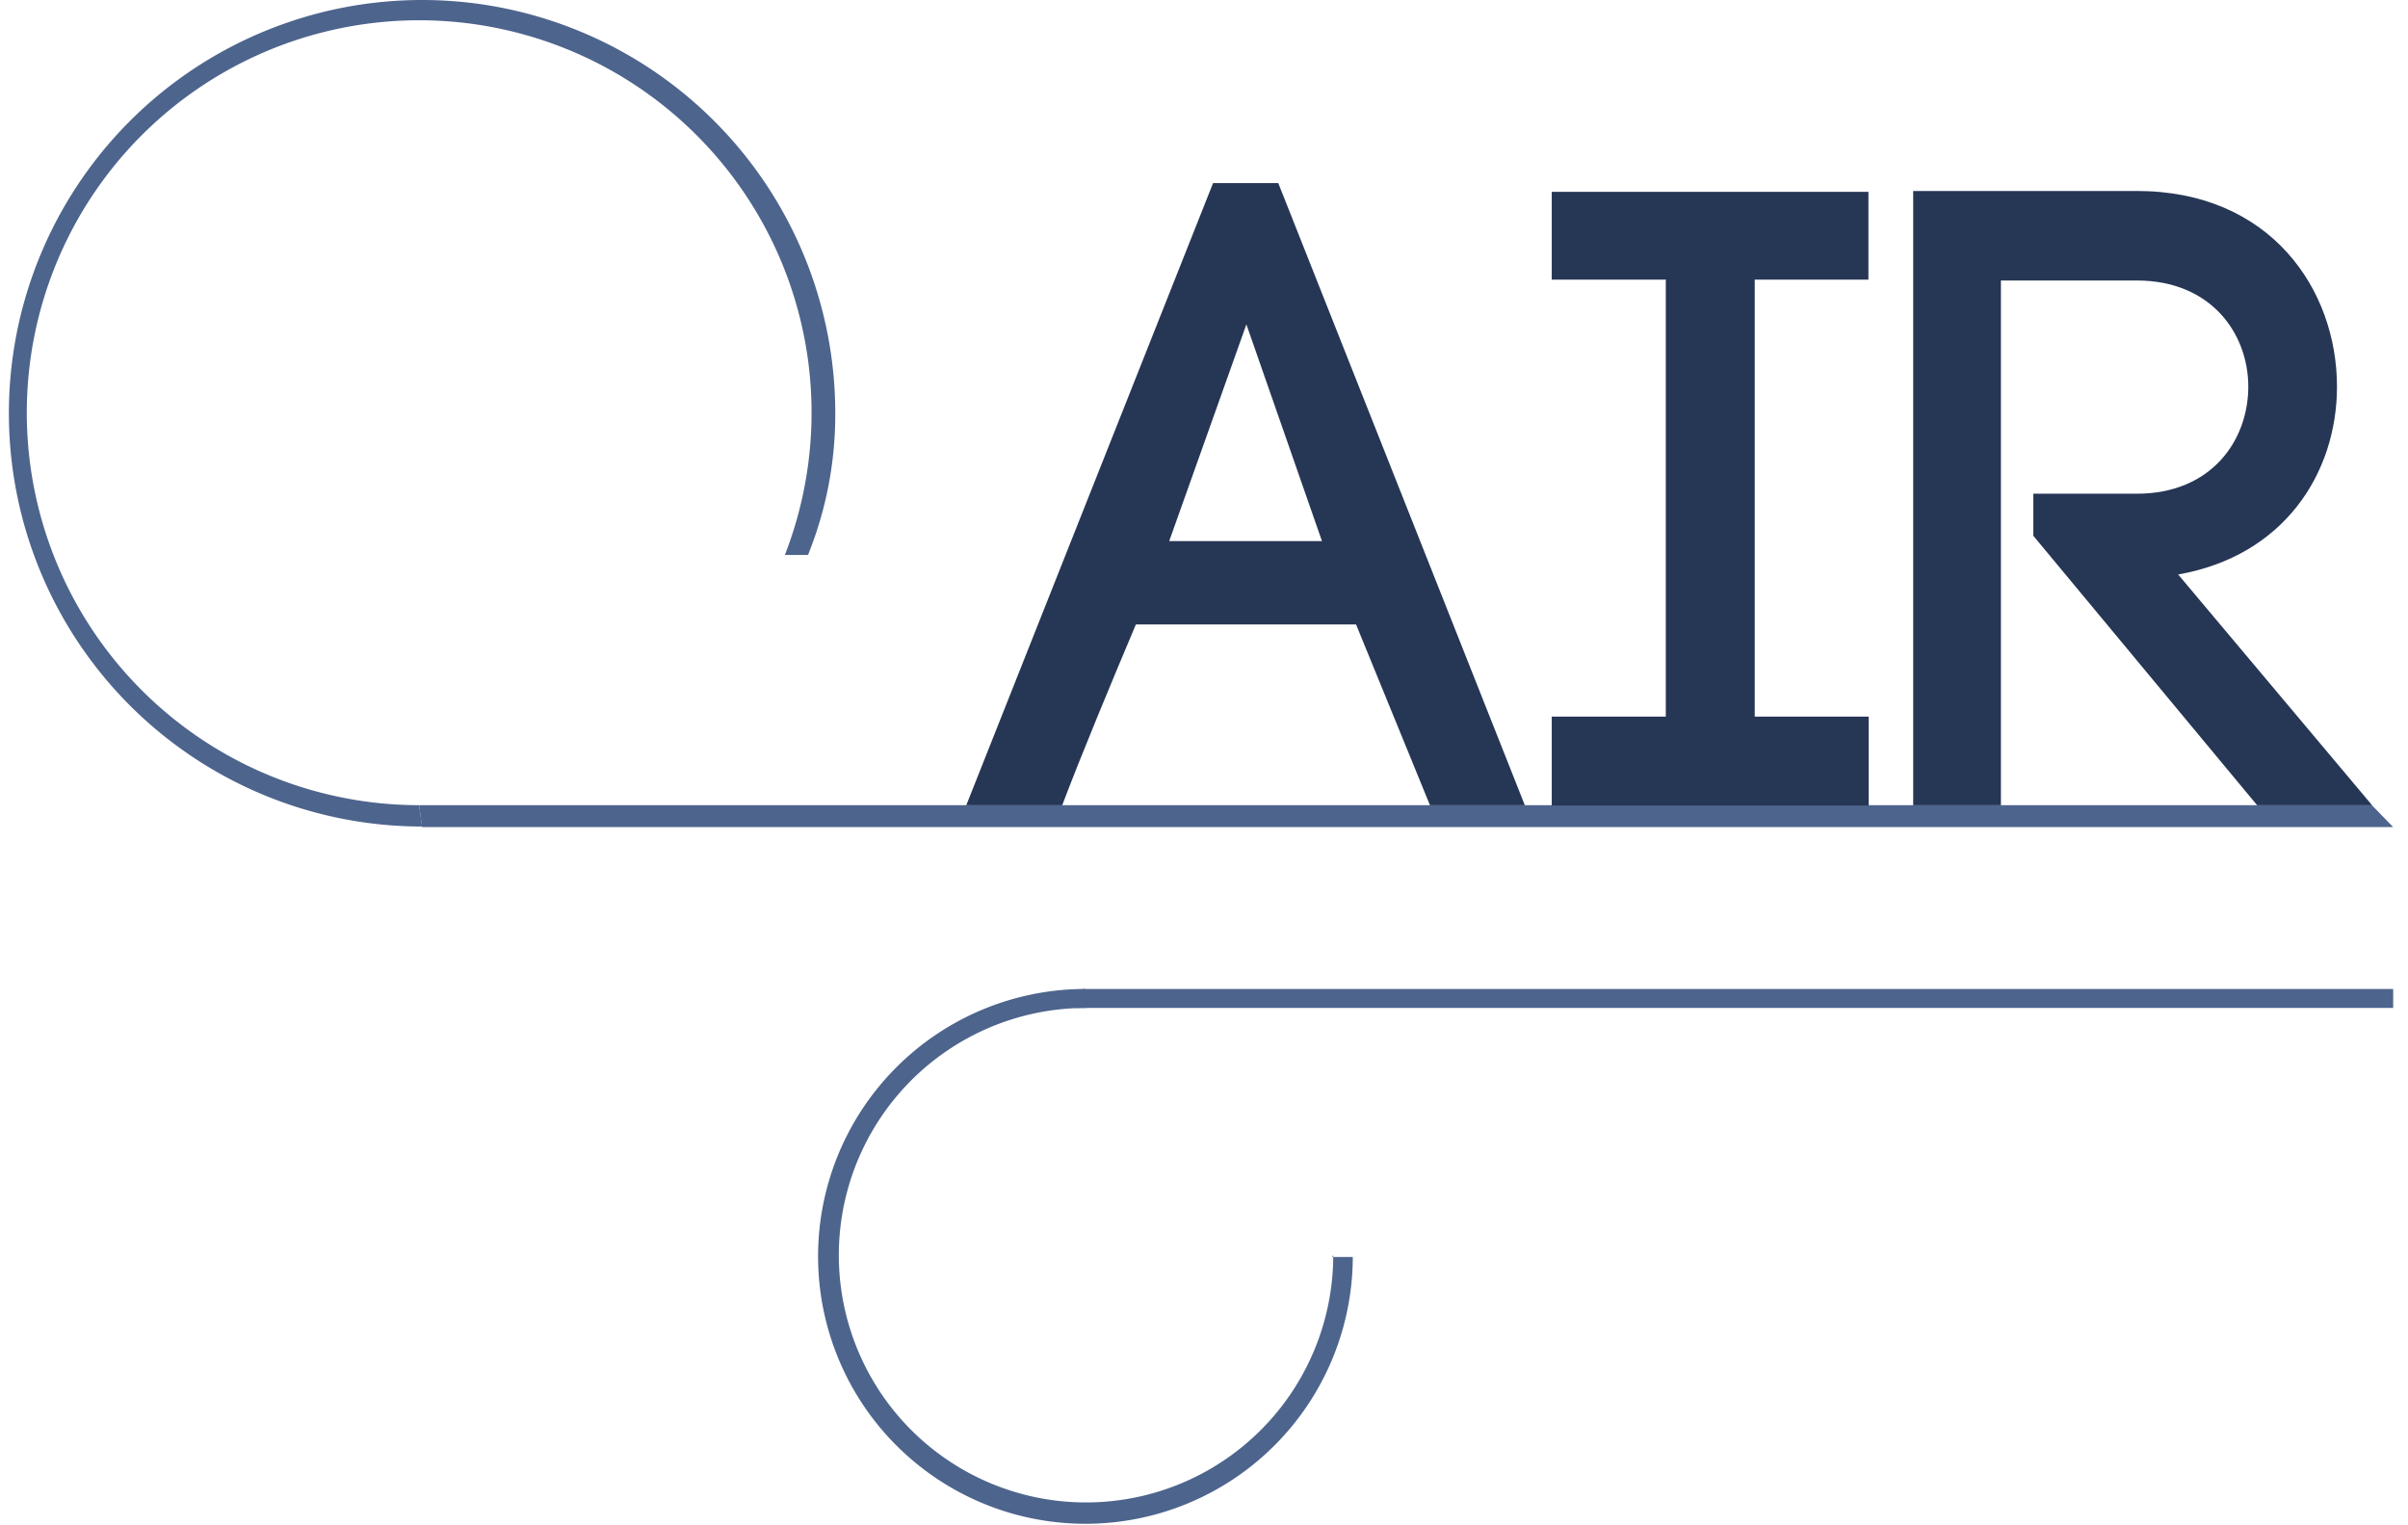 <svg xmlns="http://www.w3.org/2000/svg" viewBox="0 0 406.2 257.2">
    <path fill="#4d648d" d="M71.2 139.5h332.5l-3.6-3.7H70.7"/>
    <path d="M70.7 135.8a66.19 66.19 0 1161.7-42.2h3.9a63.18 63.18 0 004.6-23.9 69.7 69.7 0 10-69.7 69.7" fill="#4d648d"/>
    <path fill="none" d="M406.2 135.8H169.4V32.4h236.8v103.4z"/>
    <g style="isolation:isolate" fill="#263655">
        <path d="M228.75 105.32h-37.14c-4 9.47-9.18 21.9-12.43 30.49H163l41.63-104.93h11l41.59 104.93h-16zm-31.52-14.06H223l-12.75-36.55zM315.18 47.16H296v73.7h19.23v15h-53.47v-15H281v-73.7h-19.24v-14.8h53.42zM343 83.27h17.46c12.58 0 18.8-9 18.8-18.06 0-8.88-6.22-17.9-18.8-17.9h-22.93v88.5h-14.8V32.21h37.74c22.5 0 33.75 16.58 33.75 33 0 14.66-9 28.57-26.79 31.68l32.71 38.92h-19.39L343 90.37z"/>
    </g>
    <path fill="#4d648d" d="M182.7 166.8h221v3.2H181.4"/>
    <path d="M224.7 212h3.5a45.1 45.1 0 11-45.1-45.2l.2 3.2a41.7 41.7 0 1041.6 41.7" fill="#4d648d"/>
</svg>
